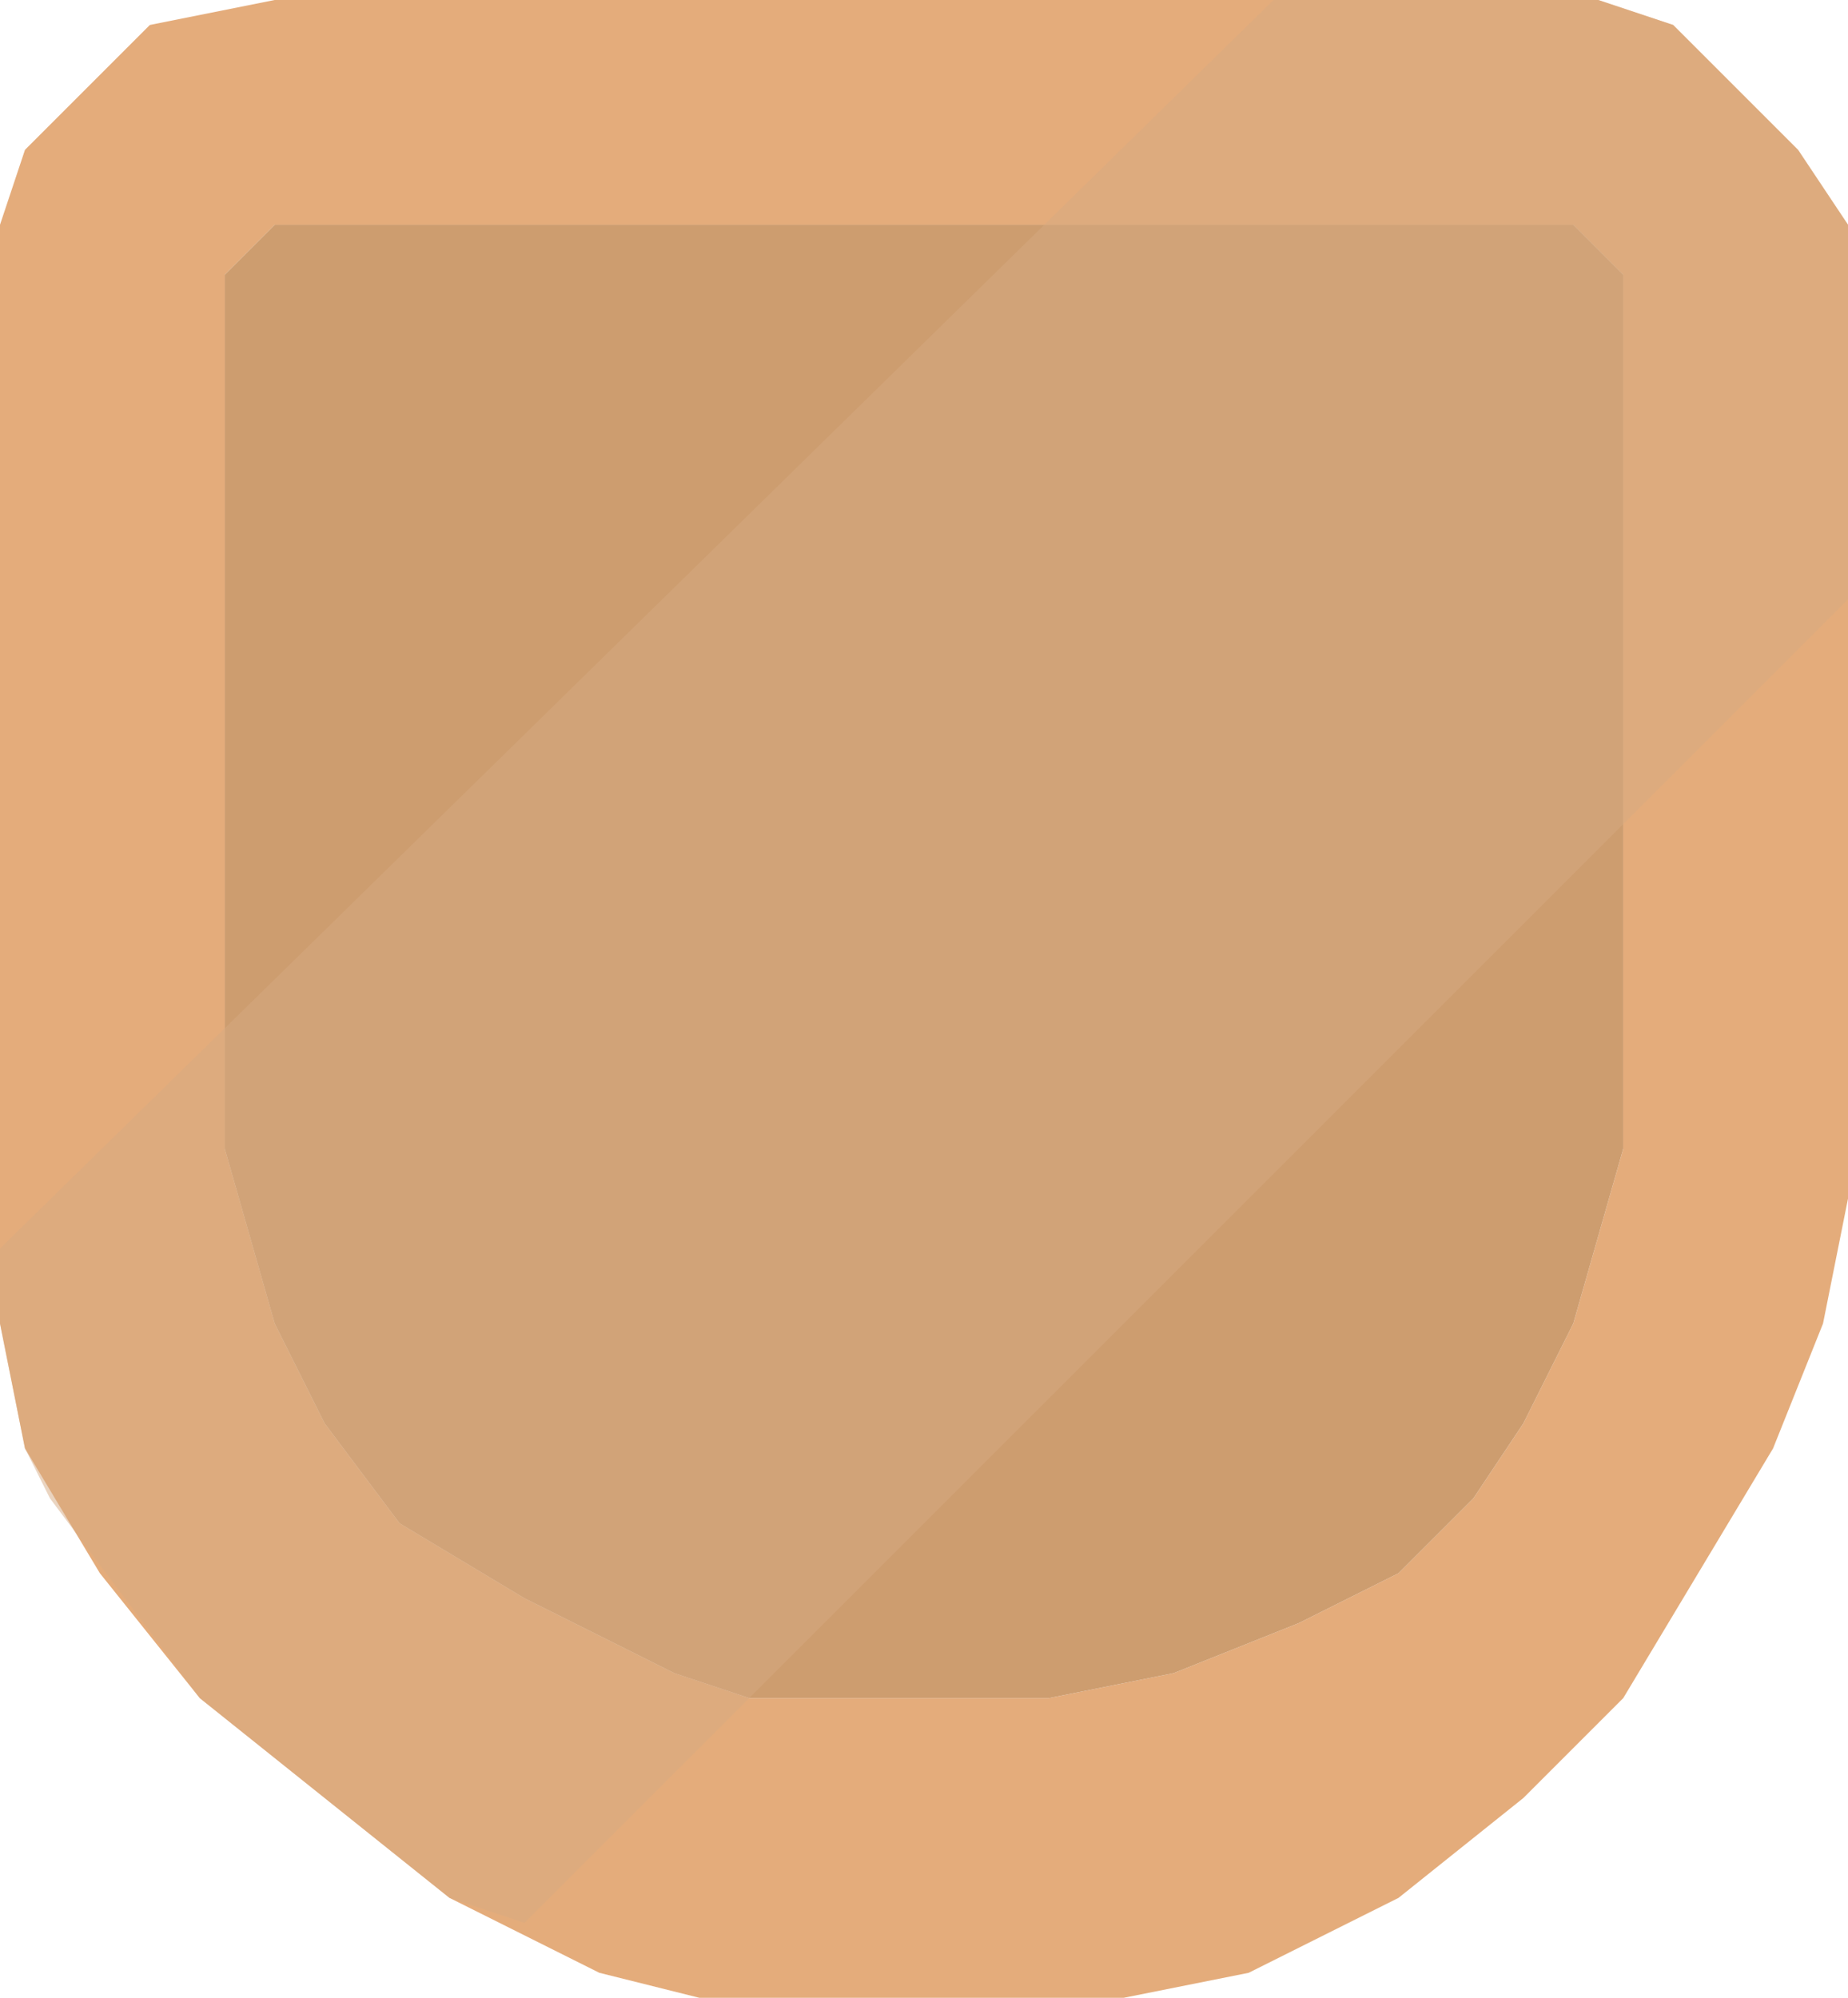 <svg width="37" height="40" viewBox="0 0 37 40" fill="none" xmlns="http://www.w3.org/2000/svg">
<path fill-rule="evenodd" clip-rule="evenodd" d="M5.5 0H32L33.5 0.5L35 2L36 3L37 4.5V24L36.5 26.5L35.5 29L34 31.5L32.5 34L30.5 36L28 38L25 39.5L22.5 40H14L12 39.5L9 38L6.5 36L4 34L2 31.5L0.5 29L0 26.5V24V4.5L0.5 3L1.5 2L3 0.5L5.5 0ZM31.5 4.5H5.5L4.5 5.5V23L5.5 26.5L6.5 28.5L8 30.5L10.5 32L13.5 33.5L15 34H21L23.5 33.5L26 32.5L28 31.5L29.5 30L30.5 28.5L31.5 26.5L32.5 23V5.5L31.5 4.5Z" fill="#E4AC7B"/>
<path d="M5.5 4.5H31.5L32.5 5.5V23L31.5 26.5L30.5 28.5L29.5 30L28 31.5L26 32.5L23.5 33.5L21 34H15L13.5 33.5L10.5 32L8 30.5L6.5 28.5L5.5 26.5L4.5 23V5.5L5.5 4.5Z" fill="#CD9D6F"/>
<path d="M25.5 0L0 25V26.5L0.5 29L1 30L4 34L9 38L10.5 38.5L37 12V4.5L36 3L33.5 0.5L32 0H25.5Z" fill="#D6AA83" fill-opacity="0.5"/>
</svg>
